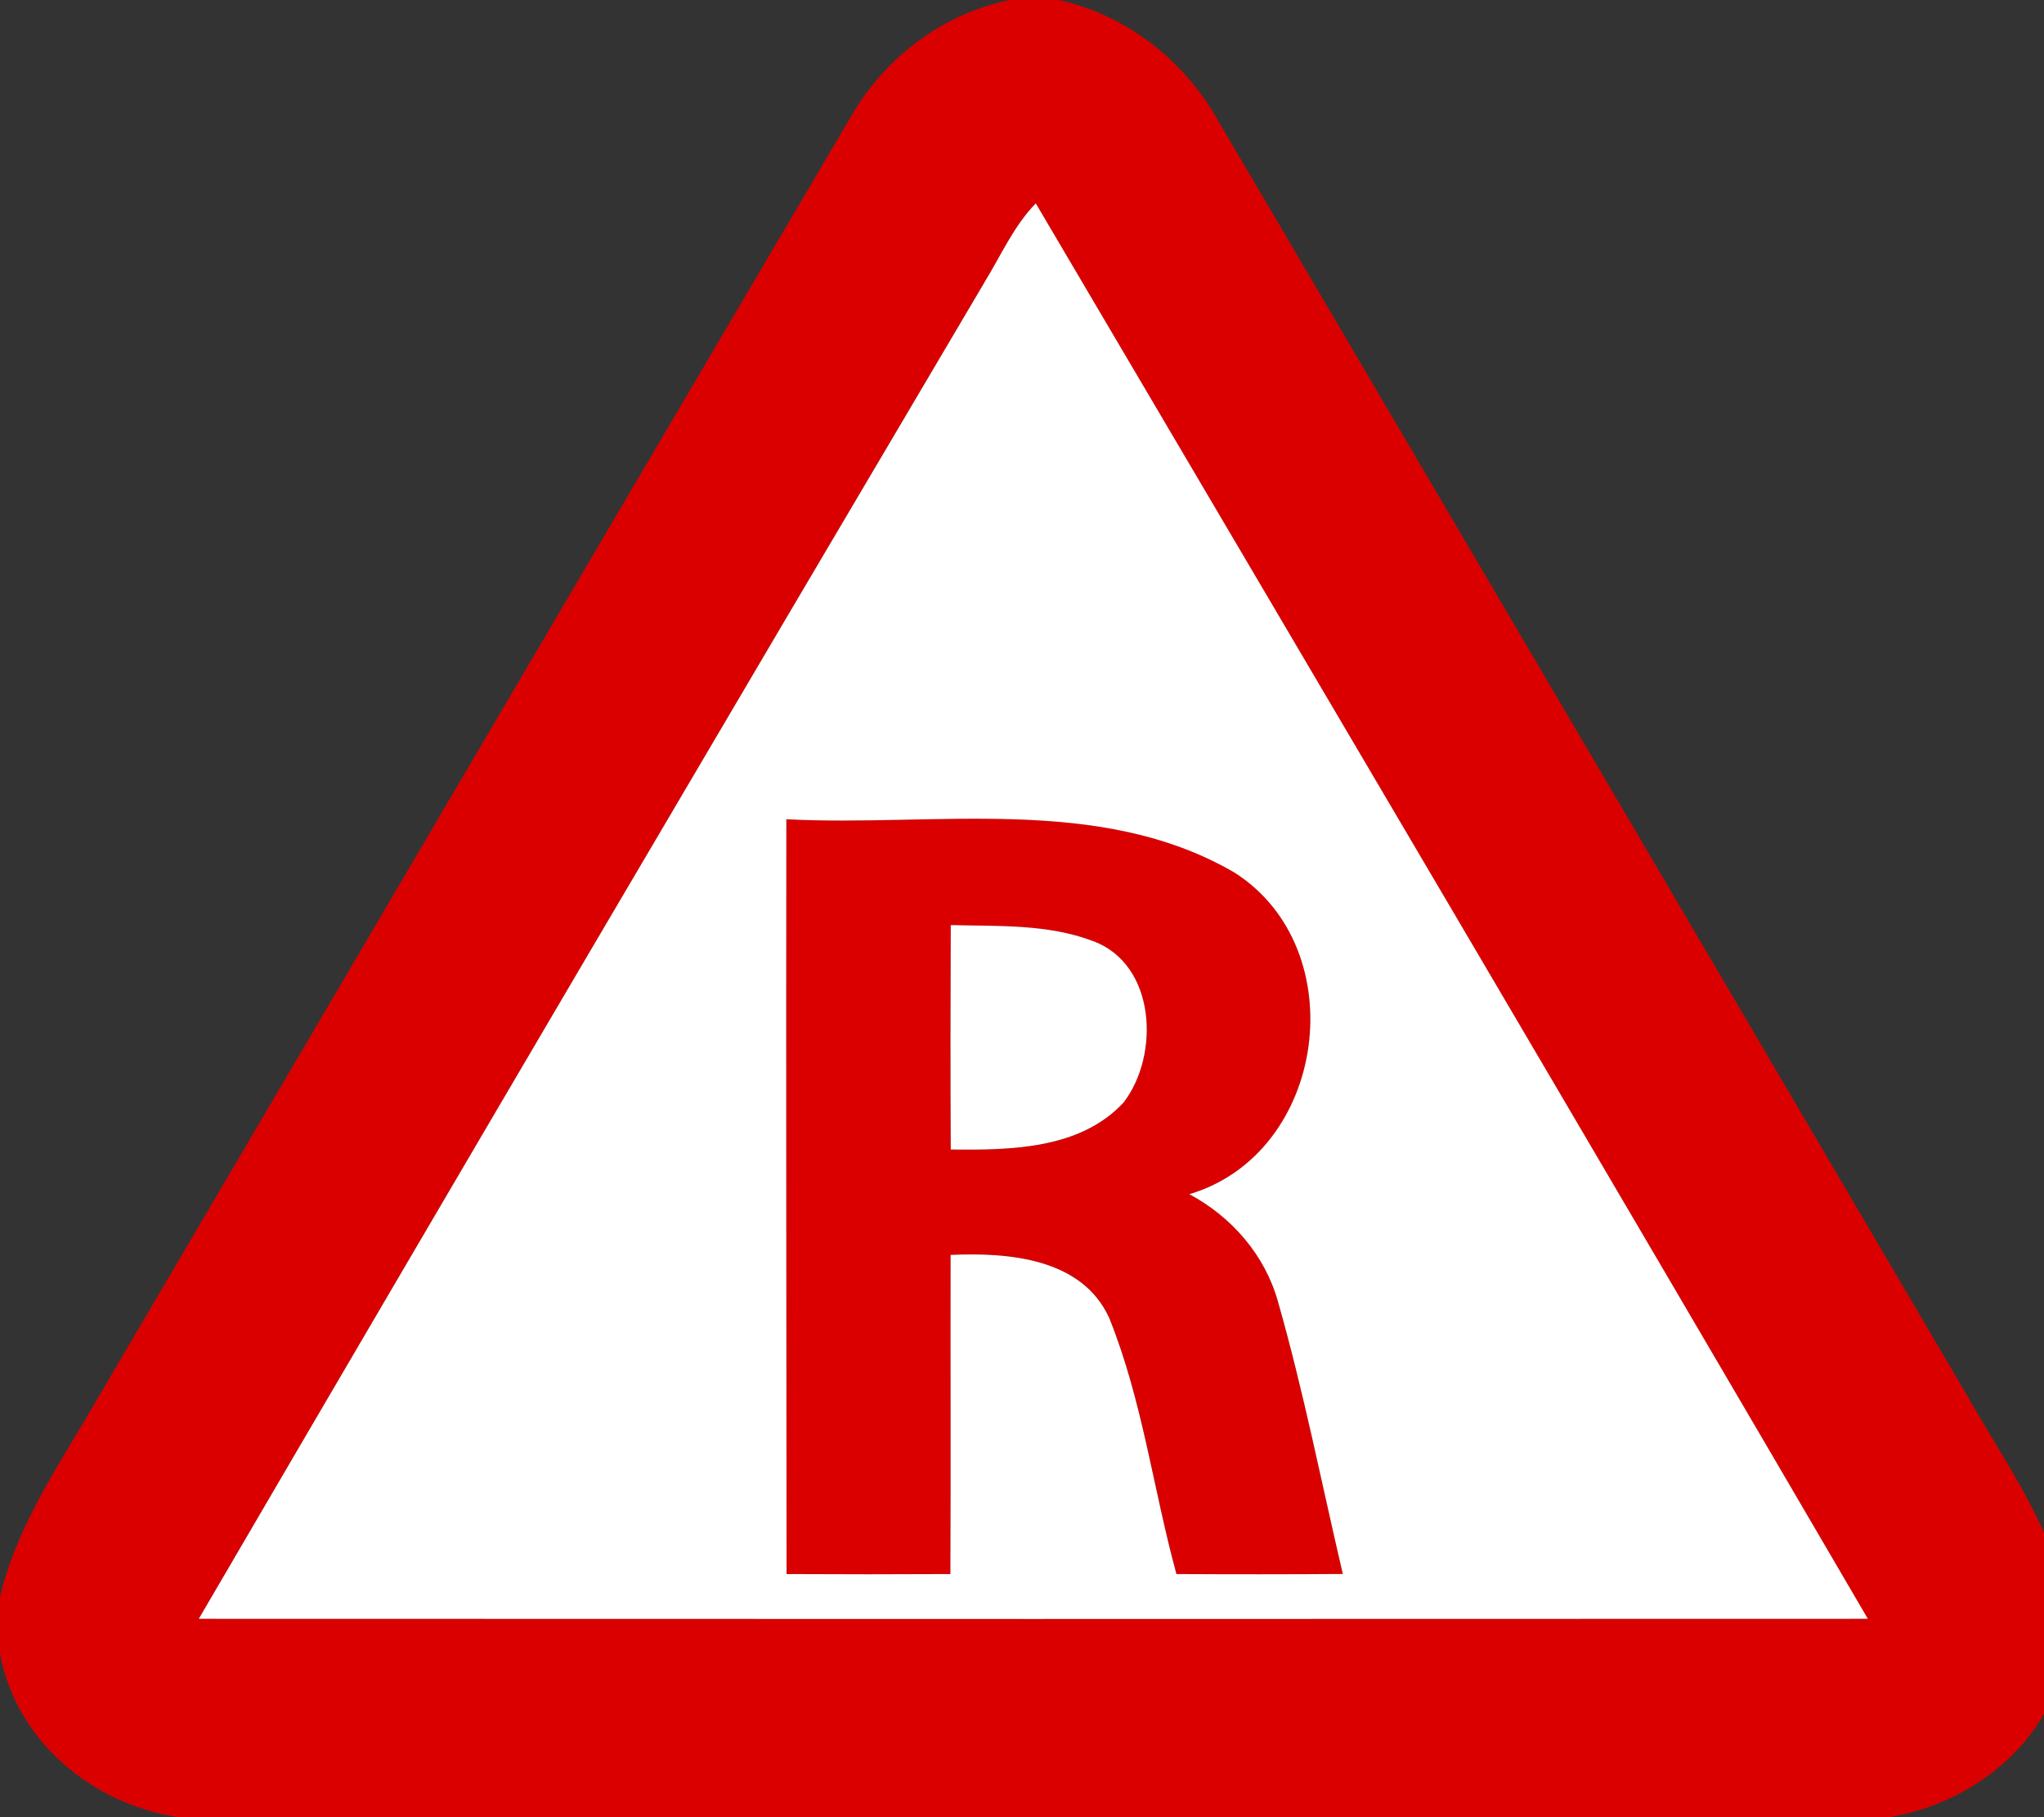 <!-- Generated by IcoMoon.io -->
<svg version="1.1" xmlns="http://www.w3.org/2000/svg" width="27" height="24" viewBox="0 0 27 24">
<rect x="0" y="0" width="27" height="24" fill="#333333" stroke="none"/>
<title>warning--restricted-zone--g1</title>
<path fill="#db0000" d="M13.338 0h0.644c0.912 0.198 1.681 0.815 2.127 1.625 3.299 5.609 6.593 11.219 9.889 16.829 0.469 0.822 1.031 1.612 1.275 2.54v0.935c-0.236 1.113-1.223 1.886-2.313 2.070h-22.608c-1.137-0.172-2.142-1.008-2.352-2.165v-0.74c0.225-0.965 0.805-1.781 1.29-2.626 3.316-5.639 6.623-11.281 9.944-16.917 0.447-0.785 1.214-1.37 2.104-1.55M13.004 3.728c-3.473 5.876-6.935 11.759-10.379 17.652 7.349 0.003 14.697 0.003 22.047 0-3.646-6.241-7.321-12.466-10.991-18.694-0.293 0.3-0.46 0.69-0.678 1.042z"></path>
<path fill="#db0000" d="M10.387 10.819c1.965 0.104 4.133-0.334 5.917 0.702 1.587 1.005 1.227 3.709-0.592 4.25 0.563 0.301 1.002 0.809 1.173 1.428 0.337 1.182 0.574 2.392 0.854 3.588-0.732 0.005-1.466 0.005-2.198 0.001-0.308-1.125-0.451-2.303-0.89-3.387-0.364-0.788-1.334-0.86-2.093-0.828-0.003 1.405 0.004 2.81-0.003 4.215-0.721 0.004-1.443 0.004-2.164 0-0.001-3.323-0.008-6.646-0.003-9.97M12.559 12.218c-0.004 0.989-0.005 1.976 0 2.965 0.784 0.008 1.706-0.001 2.281-0.619 0.485-0.627 0.431-1.83-0.405-2.135-0.597-0.226-1.249-0.194-1.876-0.21z"></path>
<path fill="#fff" d="M13.004 3.728c0.218-0.352 0.385-0.742 0.678-1.042 3.67 6.228 7.345 12.453 10.991 18.694-7.35 0.003-14.699 0.003-22.047 0 3.443-5.894 6.905-11.776 10.379-17.652M10.387 10.819c-0.005 3.323 0.001 6.646 0.003 9.97 0.721 0.004 1.443 0.004 2.164 0 0.007-1.405 0-2.81 0.003-4.215 0.76-0.033 1.729 0.040 2.093 0.828 0.439 1.084 0.582 2.262 0.89 3.387 0.732 0.004 1.466 0.004 2.198-0.001-0.28-1.196-0.517-2.405-0.854-3.588-0.17-0.619-0.61-1.126-1.173-1.428 1.819-0.541 2.179-3.245 0.592-4.25-1.784-1.036-3.952-0.599-5.917-0.702z"></path>
<path fill="#fff" d="M12.559 12.218c0.627 0.016 1.279-0.016 1.876 0.21 0.836 0.305 0.89 1.508 0.405 2.135-0.575 0.618-1.497 0.627-2.281 0.619-0.005-0.989-0.004-1.976 0-2.965z"></path>
</svg>
